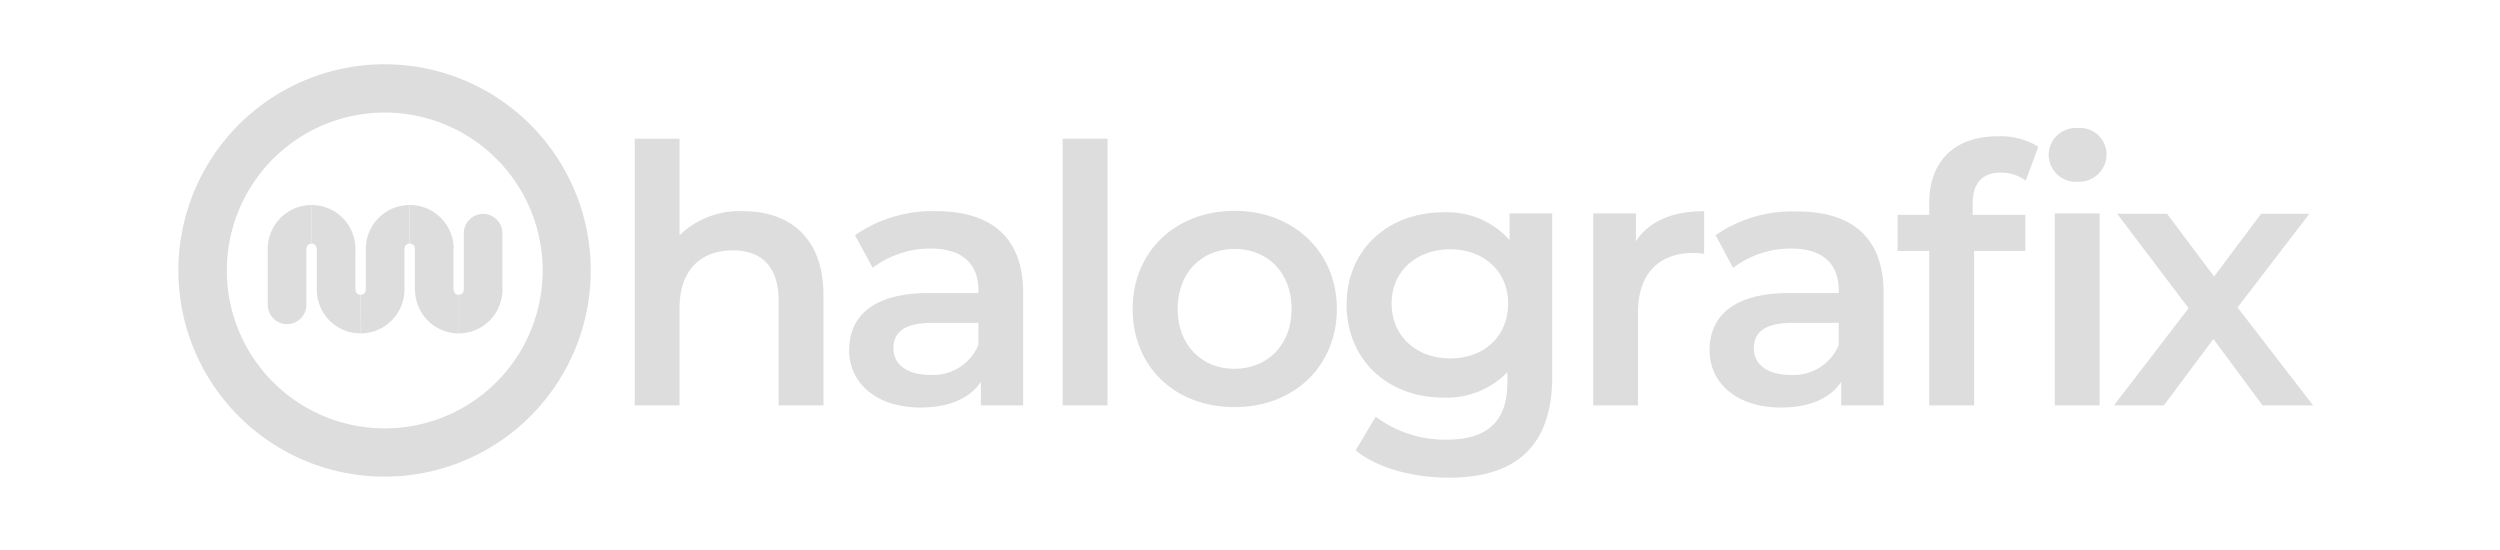 <svg id="Layer_1" data-name="Layer 1" xmlns="http://www.w3.org/2000/svg" viewBox="0 0 259 57"><defs><style>.cls-1{fill:#ddd;}.cls-2,.cls-3{fill:none;stroke:#ddd;stroke-miterlimit:10;stroke-width:4px;}.cls-3{stroke-linecap:round;}</style></defs><path class="cls-1" d="M85.31,30.59V42H80.67V31.18c0-3.53-1.75-5.24-4.73-5.24-3.31,0-5.54,2-5.54,6V42H65.76V14.37H70.4v10A8.89,8.89,0,0,1,77,21.88C81.78,21.88,85.31,24.6,85.31,30.59Z"/><path class="cls-1" d="M106,30.33V42h-4.38V39.55c-1.12,1.71-3.28,2.67-6.25,2.67-4.54,0-7.4-2.49-7.4-5.95,0-3.3,2.23-5.91,8.25-5.91h5.14v-.3c0-2.71-1.64-4.31-4.95-4.31a9.85,9.85,0,0,0-6,2l-1.83-3.38A14,14,0,0,1,97,21.88C102.69,21.88,106,24.6,106,30.33Zm-4.64,5.42v-2.3h-4.8c-3.16,0-4,1.19-4,2.64,0,1.67,1.42,2.75,3.8,2.75A5.06,5.06,0,0,0,101.35,35.75Z"/><path class="cls-1" d="M110.09,14.37h4.65V42h-4.65Z"/><path class="cls-1" d="M117.34,32c0-5.95,4.46-10.16,10.56-10.16S138.5,26.09,138.5,32s-4.43,10.18-10.6,10.18S117.34,38,117.34,32Zm16.47,0c0-3.8-2.52-6.21-5.91-6.21S122,28.24,122,32s2.52,6.21,5.87,6.21S133.81,35.83,133.81,32Z"/><path class="cls-1" d="M160.81,22.11V39c0,7.22-3.75,10.49-10.71,10.49-3.72,0-7.4-1-9.66-2.83l2.08-3.49a12,12,0,0,0,7.32,2.38c4.39,0,6.33-2,6.33-6v-1a8.73,8.73,0,0,1-6.66,2.64c-5.69,0-10-3.87-10-9.63s4.35-9.56,10-9.56a8.61,8.61,0,0,1,6.88,2.87V22.11Zm-4.57,9.33c0-3.35-2.53-5.61-6-5.61s-6.07,2.26-6.07,5.61,2.53,5.69,6.07,5.69S156.24,34.82,156.24,31.44Z"/><path class="cls-1" d="M176.55,21.88v4.43a5.49,5.49,0,0,0-1.08-.11c-3.53,0-5.77,2.08-5.77,6.13V42h-4.64V22.11h4.42V25C170.82,22.93,173.24,21.88,176.55,21.88Z"/><path class="cls-1" d="M195.14,30.33V42h-4.39V39.55c-1.11,1.71-3.27,2.67-6.24,2.67-4.54,0-7.4-2.49-7.4-5.95,0-3.3,2.23-5.91,8.25-5.91h5.13v-.3c0-2.71-1.63-4.31-4.94-4.31a9.9,9.9,0,0,0-6,2l-1.82-3.38a13.94,13.94,0,0,1,8.4-2.46C191.83,21.88,195.14,24.6,195.14,30.33Zm-4.65,5.42v-2.3H185.7c-3.16,0-4,1.19-4,2.64,0,1.67,1.41,2.75,3.79,2.75A5.06,5.06,0,0,0,190.49,35.75Z"/><path class="cls-1" d="M204.37,21.07v1.19h5.46V26h-5.31V42h-4.65V26h-3.28V22.26h3.28V21c0-4.16,2.49-6.88,7.1-6.88a7.46,7.46,0,0,1,4.2,1.08l-1.3,3.5a4.54,4.54,0,0,0-2.57-.82C205.37,17.87,204.37,19,204.37,21.07Z"/><path class="cls-1" d="M212.24,16.05a2.82,2.82,0,0,1,3-2.79,2.77,2.77,0,0,1,3,2.67,2.85,2.85,0,0,1-3,2.9A2.82,2.82,0,0,1,212.24,16.05Zm.63,6.06h4.65V42h-4.65Z"/><path class="cls-1" d="M234.4,42l-5.09-6.88L224.17,42H219l7.74-10.07-7.4-9.78h5.17l4.87,6.5,4.87-6.5h5l-7.44,9.7L239.64,42Z"/><path class="cls-1" d="M39.85,11.66A16.36,16.36,0,1,1,23.5,28,16.37,16.37,0,0,1,39.85,11.66m0-5A21.36,21.36,0,1,0,61.2,28,21.35,21.35,0,0,0,39.85,6.66Z"/><path class="cls-2" d="M29.74,25.78a2.54,2.54,0,0,1,2.54-2.54"/><path class="cls-2" d="M34.82,25.78a2.54,2.54,0,0,0-2.54-2.54"/><path class="cls-2" d="M39.9,25.78a2.54,2.54,0,0,1,2.54-2.54"/><path class="cls-2" d="M45,25.78a2.54,2.54,0,0,0-2.54-2.54"/><path class="cls-2" d="M39.9,30a2.54,2.54,0,0,1-2.54,2.54"/><path class="cls-2" d="M34.82,30a2.53,2.53,0,0,0,2.54,2.54"/><path class="cls-2" d="M50.05,30a2.53,2.53,0,0,1-2.54,2.54"/><path class="cls-2" d="M45,30a2.53,2.53,0,0,0,2.53,2.54"/><line class="cls-2" x1="34.82" y1="25.63" x2="34.82" y2="30.11"/><line class="cls-2" x1="39.9" y1="25.63" x2="39.9" y2="30.11"/><line class="cls-2" x1="44.98" y1="25.63" x2="44.98" y2="30.11"/><line class="cls-3" x1="29.74" y1="25.84" x2="29.74" y2="31.58"/><line class="cls-3" x1="50.05" y1="29.9" x2="50.05" y2="24.16"/></svg>